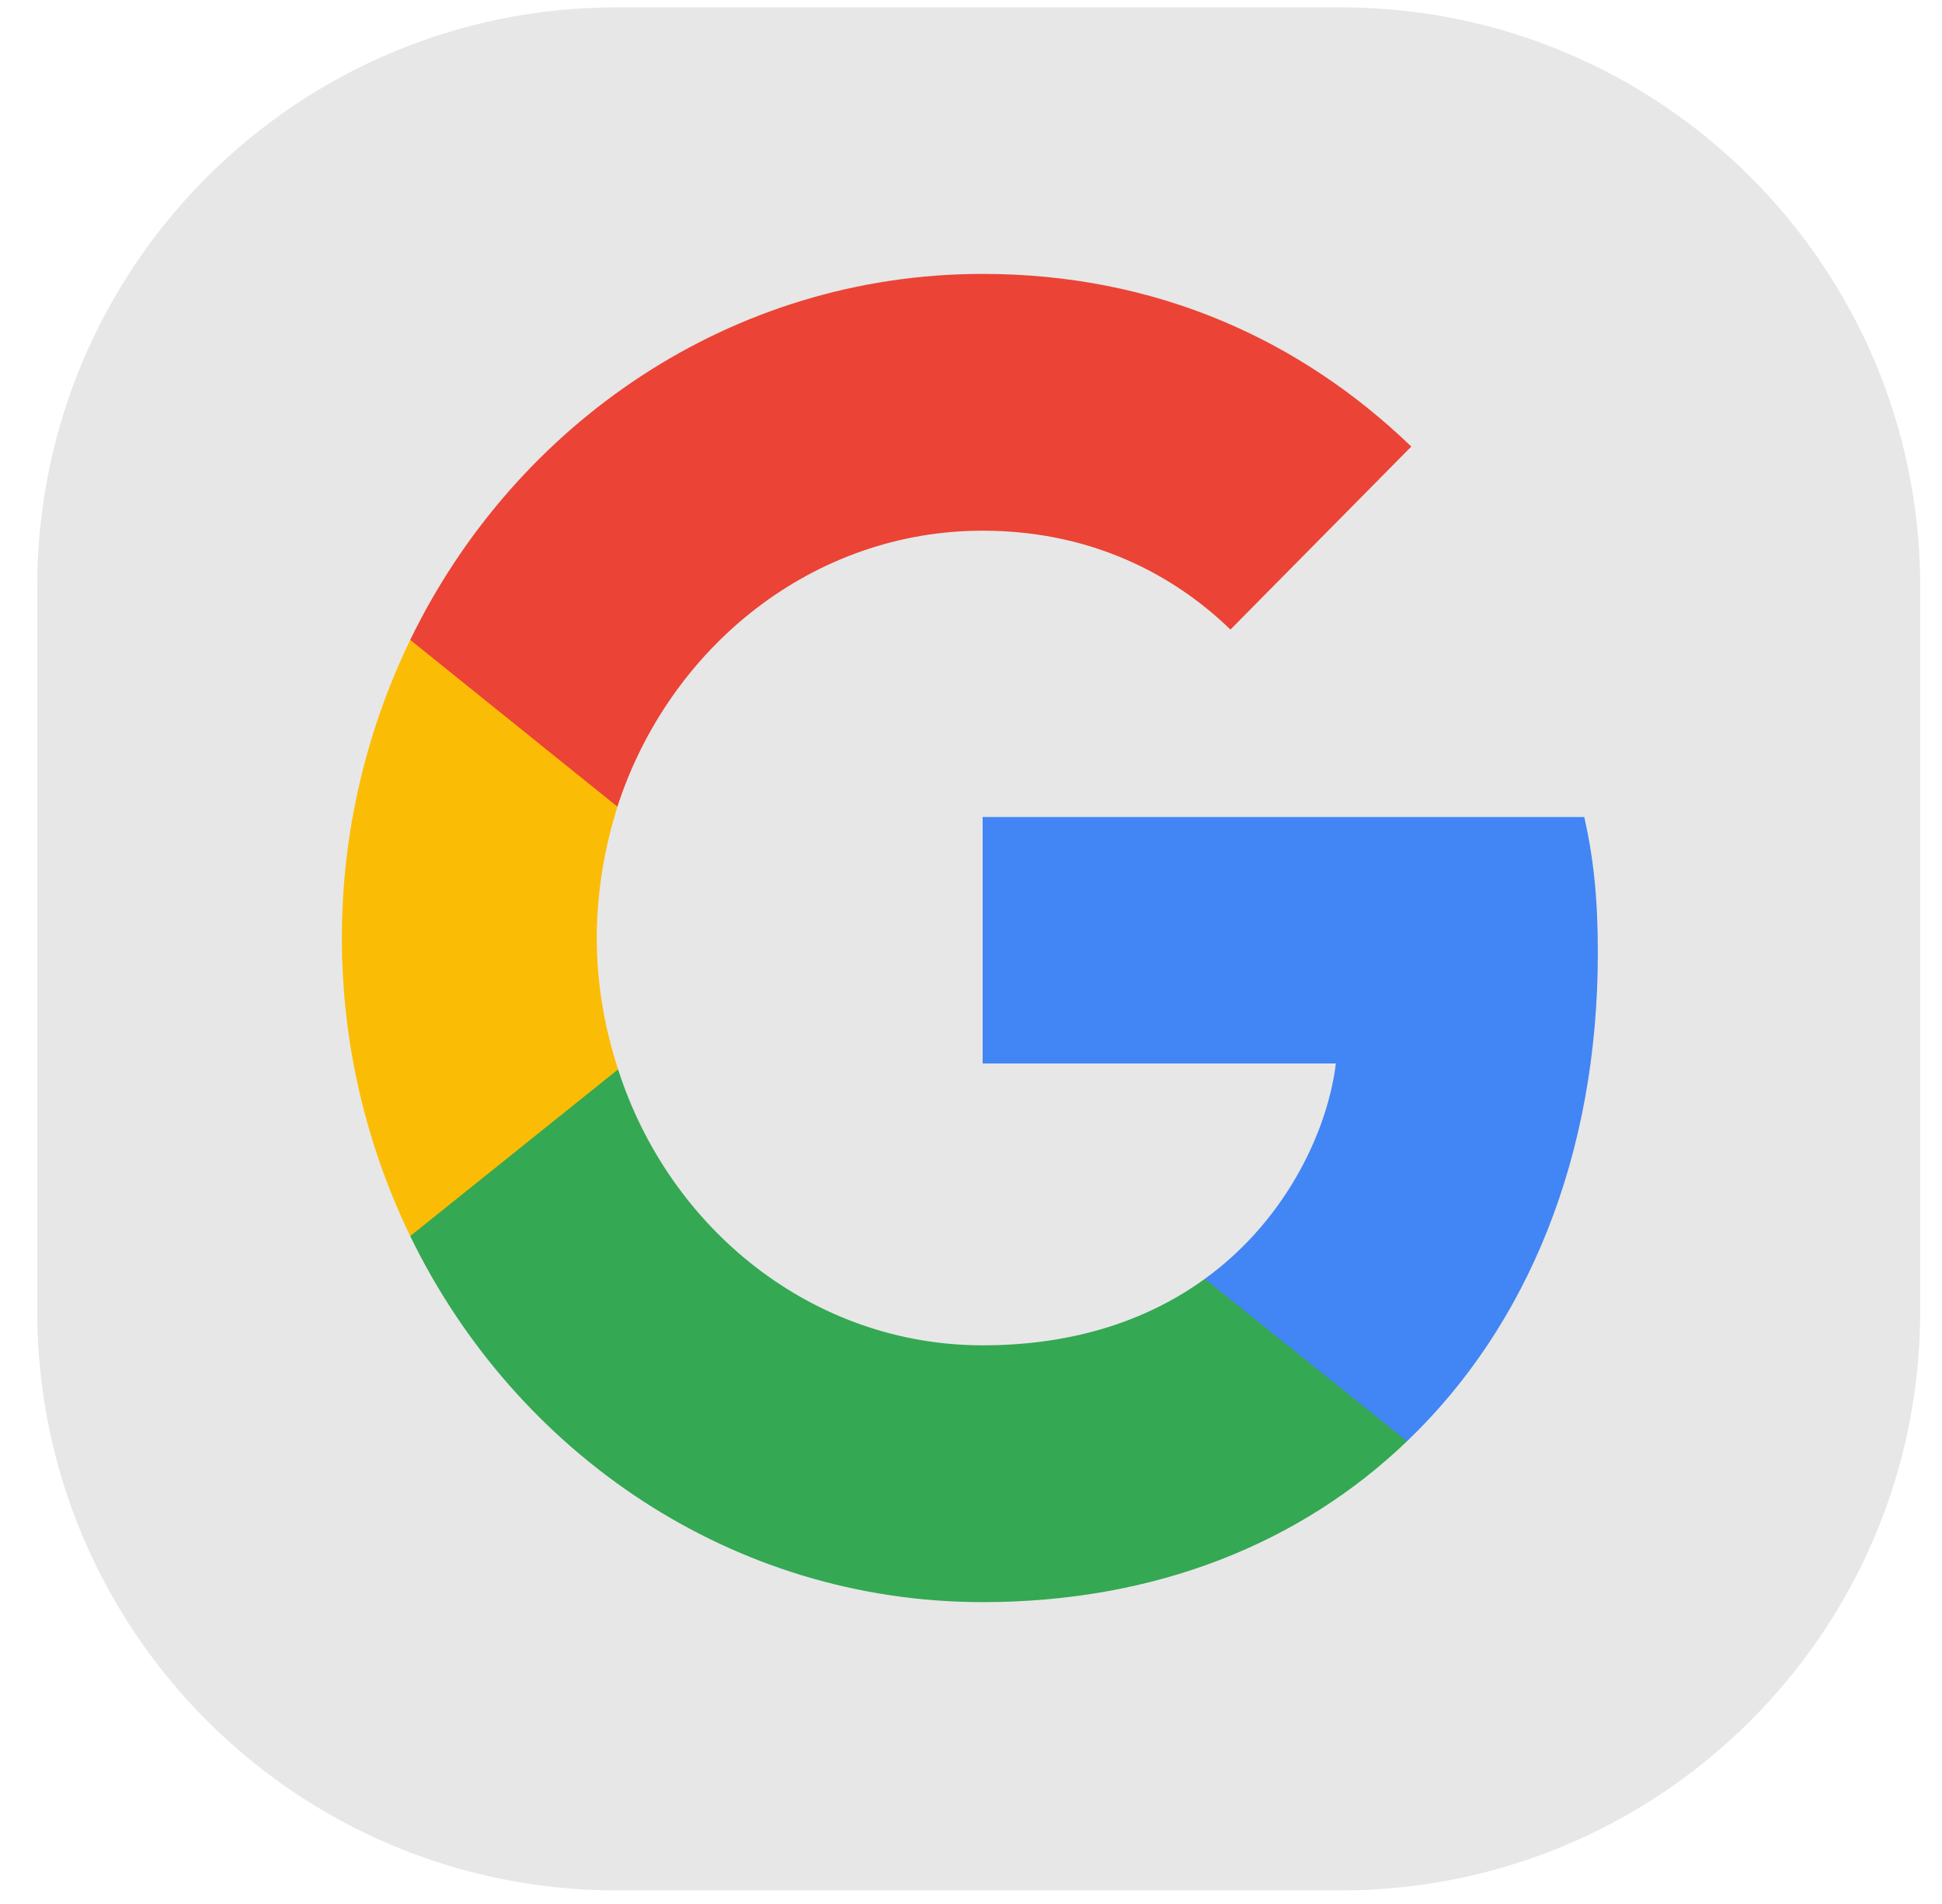<svg width="51" height="50" viewBox="0 0 51 50" fill="none" xmlns="http://www.w3.org/2000/svg">
<path d="M0.978 15.408C0.978 7.005 7.79 0.193 16.193 0.193L35.212 0.193C43.616 0.193 50.428 7.005 50.428 15.408V34.428C50.428 42.831 43.616 49.643 35.212 49.643H16.193C7.79 49.643 0.978 42.831 0.978 34.428L0.978 15.408Z" fill="#E7E7E7"/>
<g clip-path="url(#clip0)">
<path d="M41.962 25.02C41.962 23.586 41.849 22.54 41.606 21.455H25.806V27.927H35.081C34.894 29.535 33.884 31.957 31.64 33.585L31.609 33.802L36.604 37.812L36.95 37.848C40.129 34.806 41.962 30.33 41.962 25.02Z" fill="#4285F4"/>
<path d="M25.806 42.073C30.35 42.073 34.164 40.522 36.95 37.848L31.64 33.585C30.219 34.612 28.312 35.329 25.806 35.329C21.356 35.329 17.579 32.287 16.232 28.082L16.035 28.099L10.84 32.266L10.773 32.461C13.54 38.158 19.224 42.073 25.806 42.073Z" fill="#34A853"/>
<path d="M16.233 28.082C15.877 26.997 15.672 25.834 15.672 24.633C15.672 23.431 15.877 22.269 16.214 21.183L16.204 20.952L10.945 16.719L10.773 16.804C9.632 19.168 8.978 21.823 8.978 24.633C8.978 27.442 9.632 30.097 10.773 32.461L16.233 28.082Z" fill="#FBBC05"/>
<path d="M25.806 13.936C28.966 13.936 31.098 15.351 32.313 16.533L37.063 11.727C34.146 8.917 30.35 7.193 25.806 7.193C19.224 7.193 13.54 11.107 10.773 16.804L16.214 21.183C17.579 16.979 21.356 13.936 25.806 13.936Z" fill="#EB4335"/>
</g>
<defs>
<clipPath id="clip0">
<rect width="33" height="35" fill="white" transform="translate(8.978 7.193)"/>
</clipPath>
</defs>
</svg>
